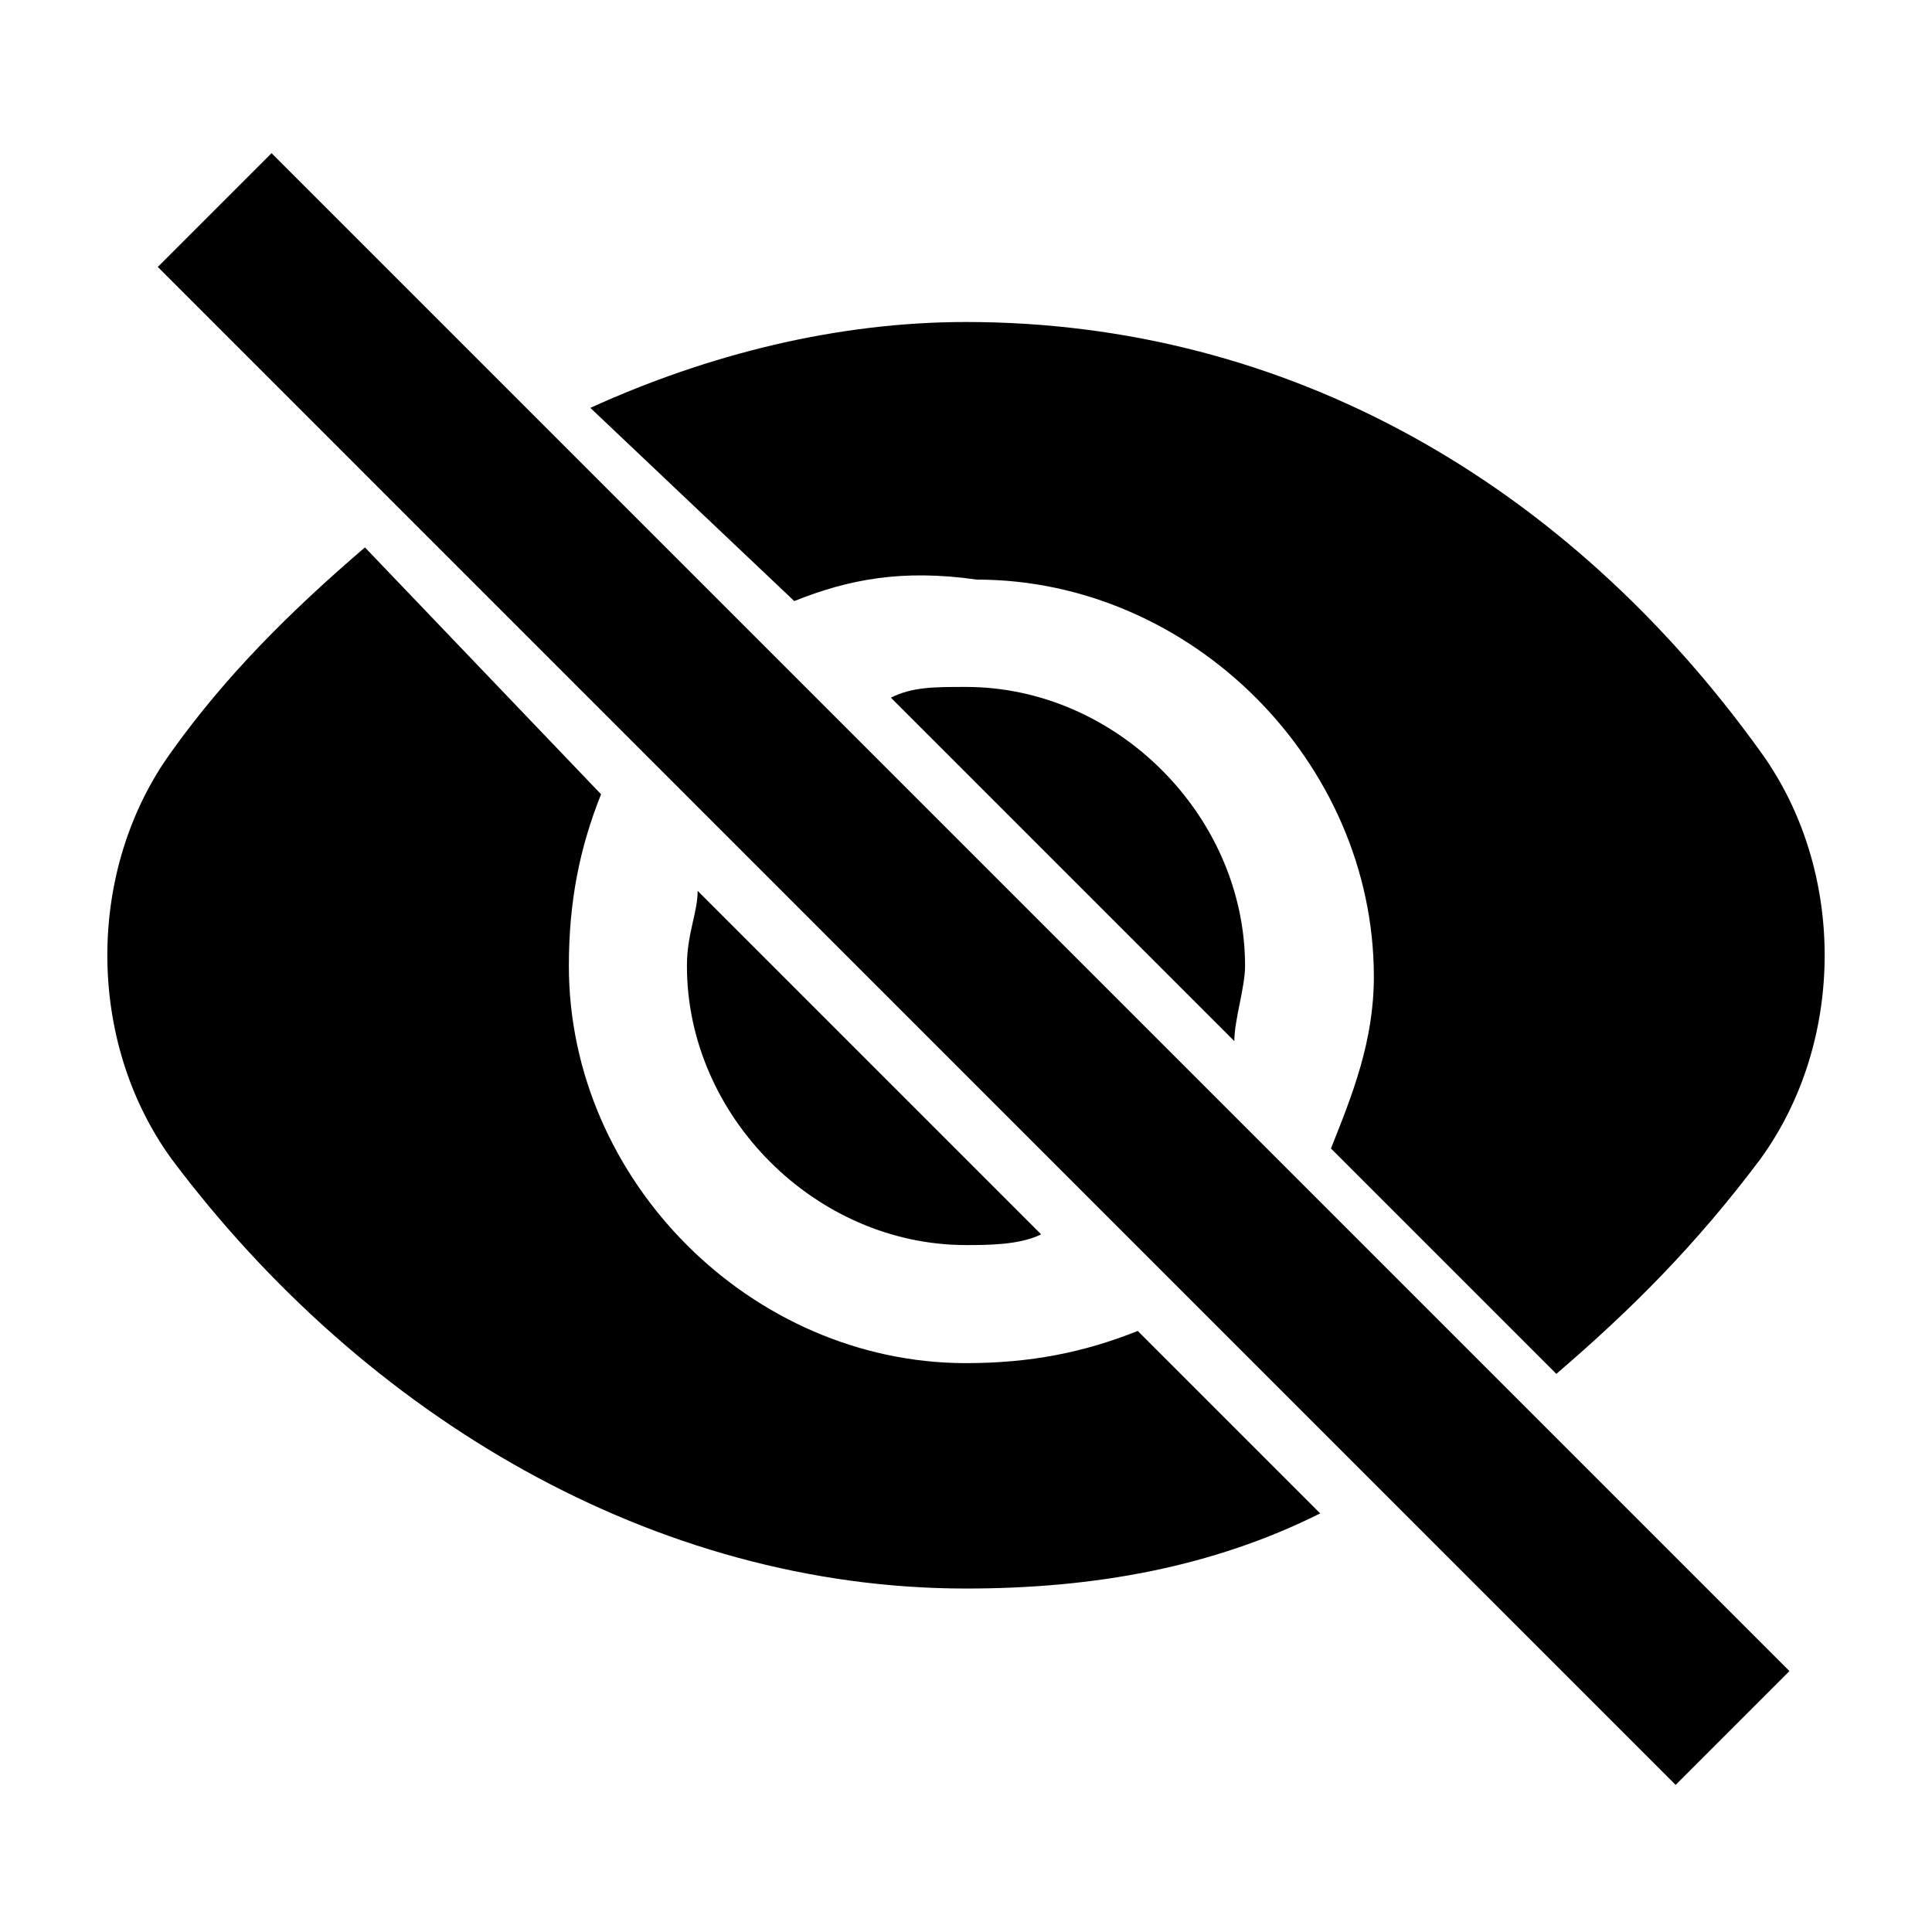 <svg
  viewBox="0 0 1024 1024"
  xmlns="http://www.w3.org/2000/svg"
>
<path
  d="M888.149 946.062L83.627 141.483l60.302-60.302 804.523 804.523-60.302 60.302zM193.422 290.133c-39.822 34.133-73.956 68.267-102.4 108.089-45.511 62.578-45.511 153.6 0 216.178 102.4 136.533 256 227.556 420.978 227.556 68.267 0 130.844-11.378 187.733-39.822l-96.711-96.711c-28.444 11.378-56.889 17.067-91.022 17.067-113.778 0-210.489-96.711-210.489-210.489 0-34.133 5.689-62.578 17.067-91.022L193.422 290.133z m227.556 28.444L312.889 216.178C375.467 187.733 443.733 170.667 512 170.667c170.667 0 318.578 85.333 420.978 227.556 45.511 62.578 45.511 153.6 0 216.178-34.133 45.511-68.267 79.644-108.089 113.778l-119.467-119.467c11.378-28.444 22.756-56.889 22.756-91.022 0-113.778-96.711-210.489-210.489-210.489-39.822-5.689-68.267 0-96.711 11.378z m-51.2 153.6c0 11.378-5.689 22.756-5.689 39.822 0 79.644 68.267 147.911 147.911 147.911 11.378 0 28.444 0 39.822-5.689L369.778 472.178z m284.444 79.644L472.178 369.778c11.378-5.689 22.756-5.689 39.822-5.689 79.644 0 147.911 68.267 147.911 147.911 0 11.378-5.689 28.444-5.689 39.822z"
/>
</svg>